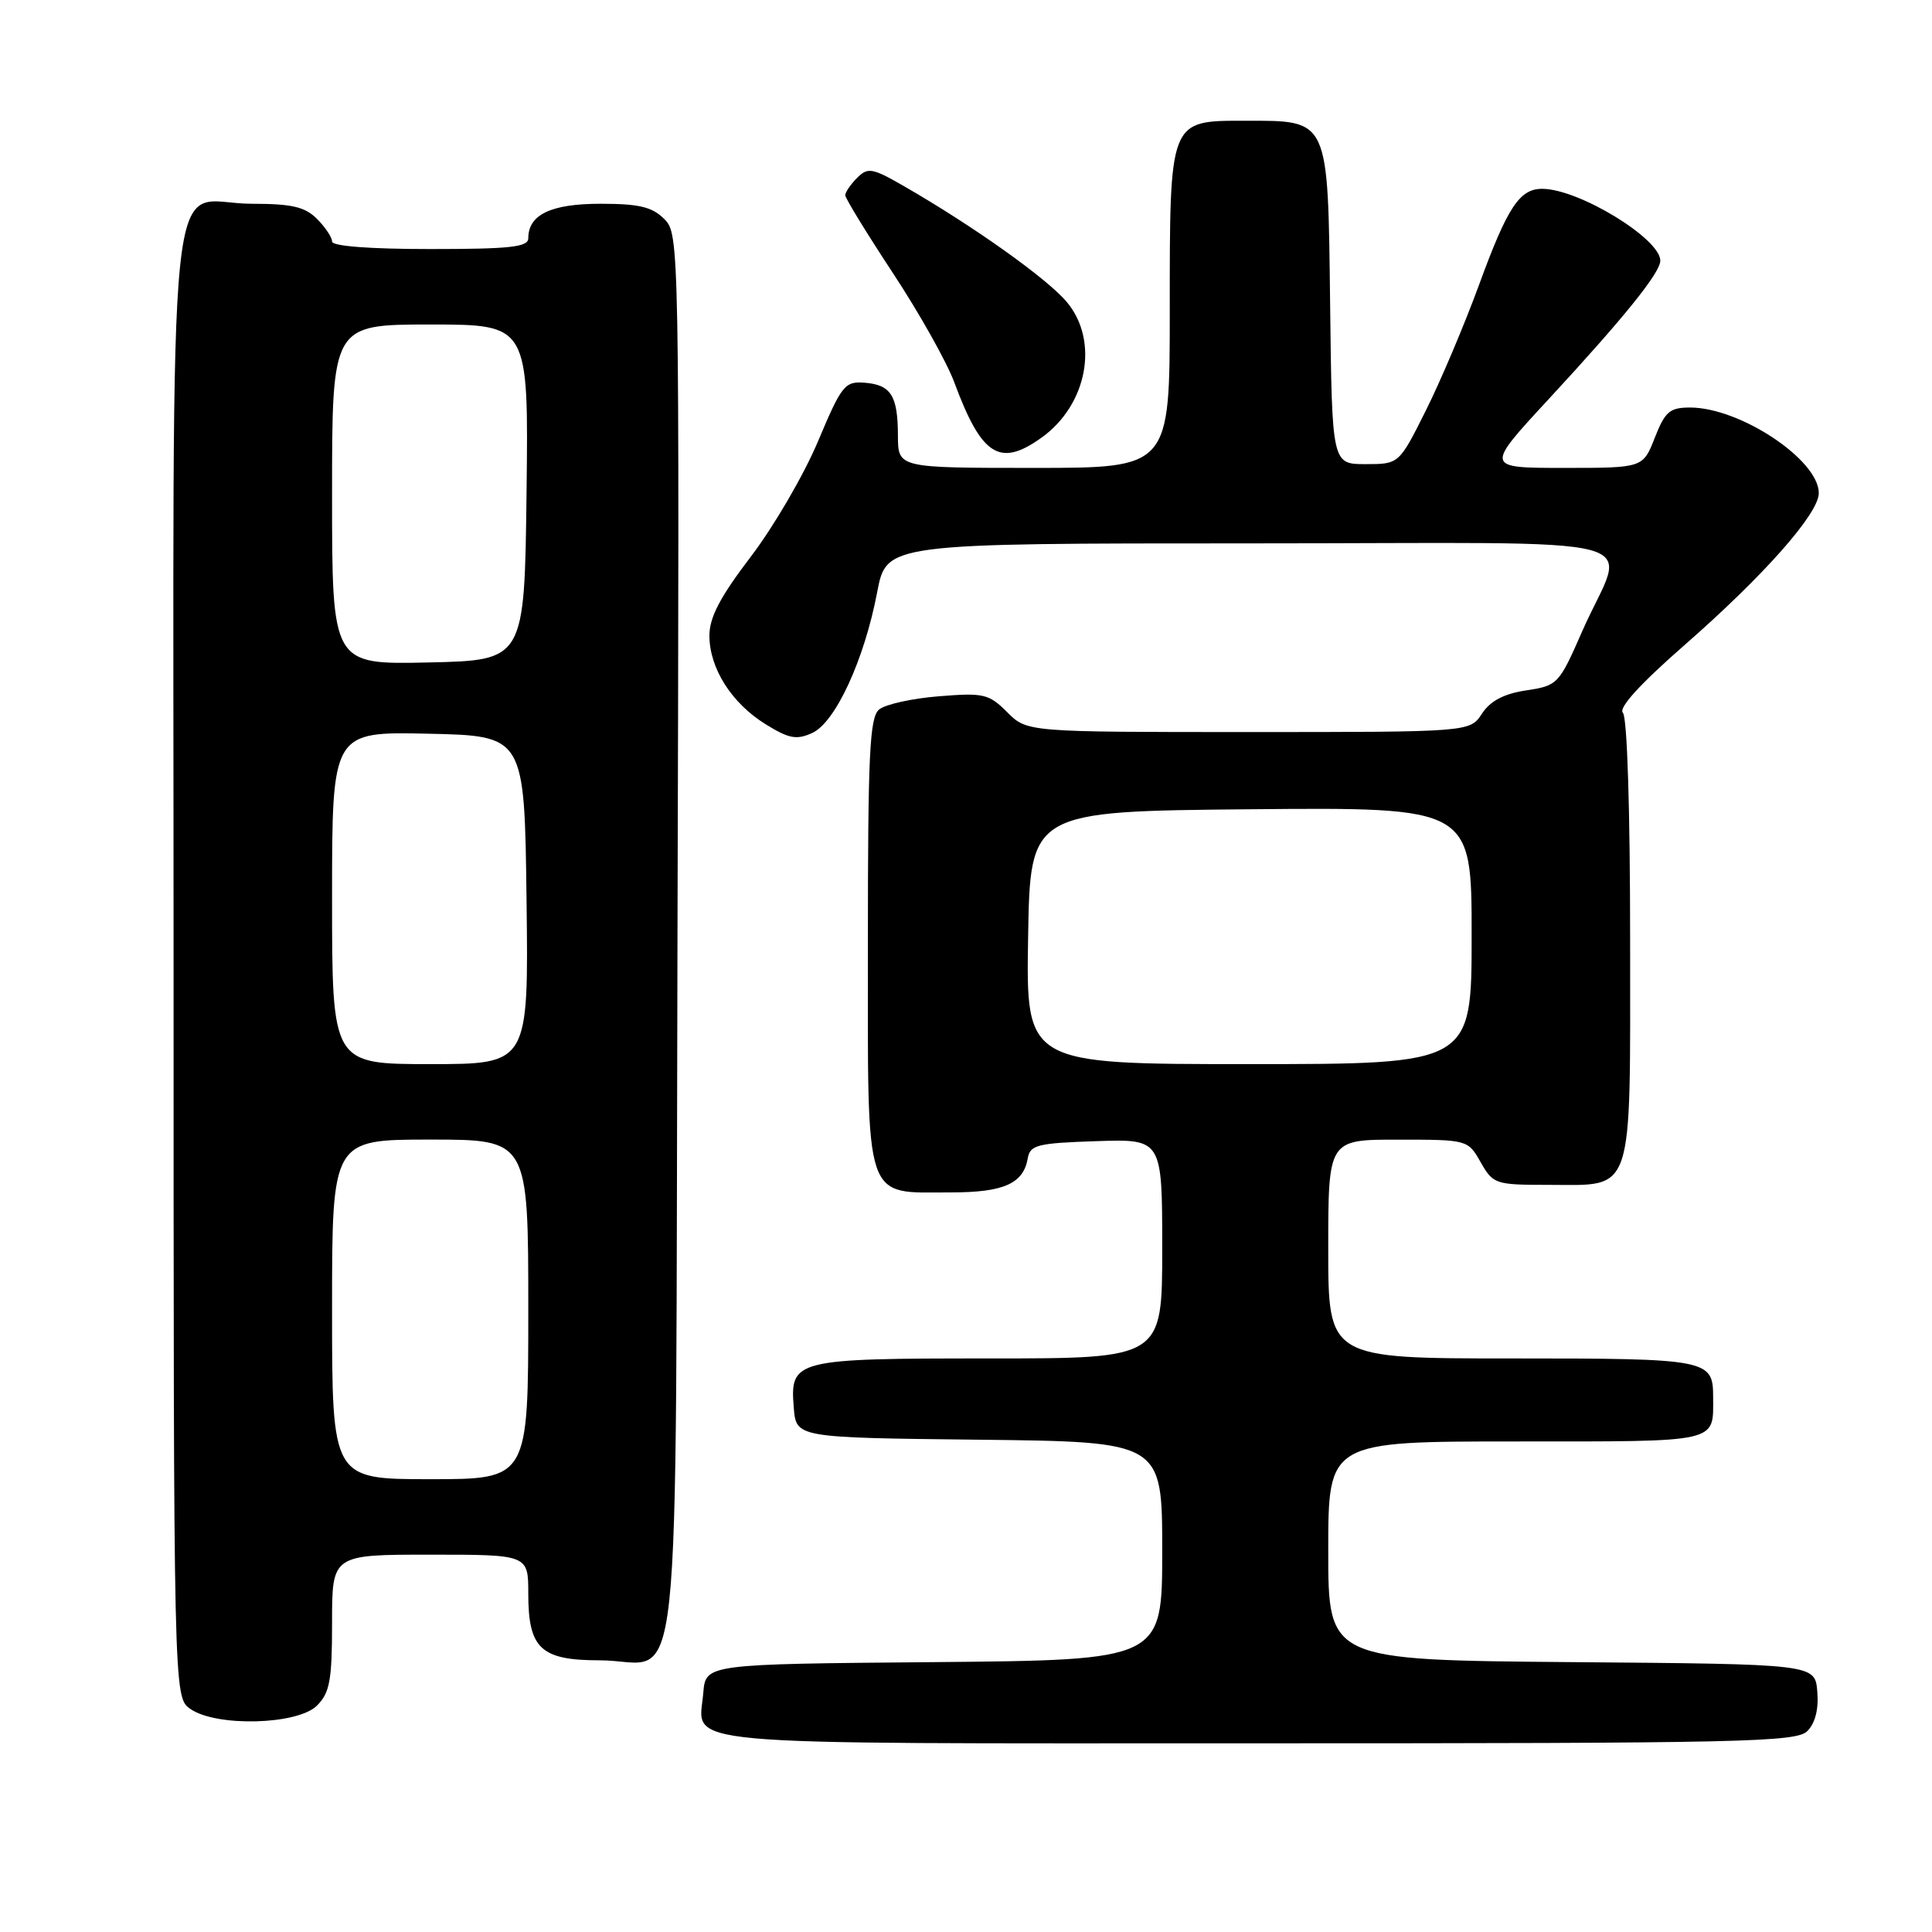 <?xml version="1.0" encoding="UTF-8" standalone="no"?>
<!DOCTYPE svg PUBLIC "-//W3C//DTD SVG 1.1//EN" "http://www.w3.org/Graphics/SVG/1.1/DTD/svg11.dtd" >
<svg xmlns="http://www.w3.org/2000/svg" xmlns:xlink="http://www.w3.org/1999/xlink" version="1.1" viewBox="0 0 256 256">
 <g >
 <path fill="currentColor"
d=" M 239.48 229.38 C 240.53 228.32 241.00 226.47 240.80 224.13 C 240.50 220.50 240.50 220.50 208.25 220.24 C 176.00 219.97 176.00 219.97 176.00 205.49 C 176.00 191.00 176.00 191.00 200.89 191.00 C 228.08 191.00 227.00 191.24 227.00 185.12 C 227.00 180.12 226.38 180.00 200.30 180.00 C 176.00 180.00 176.00 180.00 176.00 165.50 C 176.00 151.00 176.00 151.00 185.25 151.01 C 194.47 151.01 194.50 151.02 196.20 154.01 C 197.85 156.90 198.15 157.00 205.12 157.00 C 216.64 157.00 216.00 158.90 216.00 124.55 C 216.00 107.23 215.61 95.01 215.04 94.44 C 214.42 93.82 217.32 90.63 223.09 85.58 C 233.74 76.27 241.00 68.05 241.00 65.34 C 241.00 60.93 230.57 54.00 223.95 54.00 C 221.25 54.00 220.63 54.53 219.27 58.00 C 217.70 62.00 217.70 62.00 207.24 62.00 C 196.78 62.00 196.78 62.00 205.14 52.96 C 215.24 42.04 220.00 36.13 220.00 34.54 C 220.00 31.63 209.26 25.07 204.40 25.02 C 201.35 24.99 199.76 27.40 195.93 37.88 C 194.04 43.03 190.90 50.46 188.94 54.38 C 185.38 61.50 185.38 61.50 180.94 61.50 C 176.50 61.50 176.50 61.50 176.25 40.50 C 175.95 15.49 176.19 16.00 164.95 16.00 C 154.90 16.00 155.00 15.74 155.00 41.22 C 155.00 62.00 155.00 62.00 137.00 62.00 C 119.00 62.00 119.00 62.00 118.98 57.75 C 118.97 52.41 118.06 50.98 114.54 50.71 C 111.94 50.51 111.51 51.06 108.38 58.50 C 106.53 62.90 102.54 69.75 99.51 73.73 C 95.42 79.09 94.00 81.80 94.00 84.23 C 94.01 88.56 96.94 93.18 101.47 95.98 C 104.55 97.88 105.55 98.07 107.63 97.12 C 110.70 95.72 114.53 87.41 116.23 78.47 C 117.46 72.00 117.46 72.00 165.80 72.00 C 221.26 72.00 215.44 70.45 209.64 83.67 C 206.57 90.67 206.41 90.85 202.23 91.48 C 199.26 91.93 197.48 92.87 196.37 94.56 C 194.77 97.00 194.77 97.00 165.43 97.00 C 136.09 97.00 136.09 97.00 133.46 94.37 C 131.03 91.94 130.35 91.78 124.41 92.26 C 120.87 92.54 117.31 93.33 116.49 94.01 C 115.23 95.05 115.00 99.86 115.00 125.07 C 115.00 159.90 114.36 158.00 126.03 158.00 C 132.99 158.00 135.60 156.84 136.18 153.50 C 136.49 151.71 137.42 151.47 145.26 151.21 C 154.00 150.92 154.00 150.92 154.00 165.46 C 154.00 180.00 154.00 180.00 131.19 180.00 C 105.24 180.00 104.66 180.15 105.18 186.54 C 105.50 190.50 105.50 190.50 129.75 190.77 C 154.00 191.04 154.00 191.04 154.00 205.50 C 154.00 219.97 154.00 219.97 123.75 220.24 C 93.50 220.50 93.50 220.50 93.19 224.32 C 92.60 231.46 87.54 231.00 166.55 231.00 C 231.03 231.00 238.01 230.84 239.48 229.38 Z  M 42.00 226.00 C 43.70 224.30 44.00 222.67 44.00 215.00 C 44.00 206.00 44.00 206.00 57.00 206.00 C 70.00 206.00 70.00 206.00 70.00 211.17 C 70.00 218.45 71.66 220.00 79.46 220.00 C 90.62 220.00 89.46 230.77 89.77 124.10 C 90.03 31.95 90.01 31.01 88.02 29.02 C 86.41 27.41 84.68 27.00 79.57 27.00 C 73.01 27.00 70.00 28.44 70.00 31.57 C 70.00 32.74 67.60 33.00 57.00 33.00 C 49.00 33.00 44.00 32.62 44.00 32.00 C 44.00 31.45 43.10 30.10 42.00 29.00 C 40.40 27.40 38.67 27.00 33.33 27.00 C 21.84 27.00 23.00 15.72 23.00 127.60 C 23.00 224.89 23.00 224.89 25.22 226.44 C 28.66 228.85 39.44 228.56 42.00 226.00 Z  M 137.97 58.02 C 144.09 53.67 145.68 45.16 141.35 40.01 C 138.75 36.91 128.97 29.96 119.82 24.69 C 115.57 22.24 115.00 22.14 113.57 23.57 C 112.71 24.44 112.00 25.47 112.00 25.87 C 112.00 26.27 114.85 30.92 118.32 36.19 C 121.80 41.47 125.45 47.97 126.44 50.64 C 130.06 60.41 132.46 61.95 137.97 58.02 Z  M 136.23 124.25 C 136.50 107.50 136.50 107.50 165.75 107.23 C 195.00 106.97 195.00 106.97 195.00 123.98 C 195.00 141.00 195.00 141.00 165.48 141.00 C 135.95 141.00 135.95 141.00 136.23 124.25 Z  M 44.00 173.50 C 44.00 151.00 44.00 151.00 57.00 151.00 C 70.00 151.00 70.00 151.00 70.00 173.50 C 70.00 196.00 70.00 196.00 57.00 196.00 C 44.00 196.00 44.00 196.00 44.00 173.50 Z  M 44.00 118.97 C 44.00 96.94 44.00 96.94 56.75 97.22 C 69.50 97.50 69.50 97.50 69.77 119.25 C 70.04 141.00 70.04 141.00 57.02 141.00 C 44.00 141.00 44.00 141.00 44.00 118.97 Z  M 44.00 65.53 C 44.00 43.00 44.00 43.00 57.02 43.00 C 70.04 43.00 70.04 43.00 69.77 65.25 C 69.50 87.50 69.50 87.50 56.75 87.78 C 44.00 88.06 44.00 88.06 44.00 65.53 Z "/>
</g>
</svg>